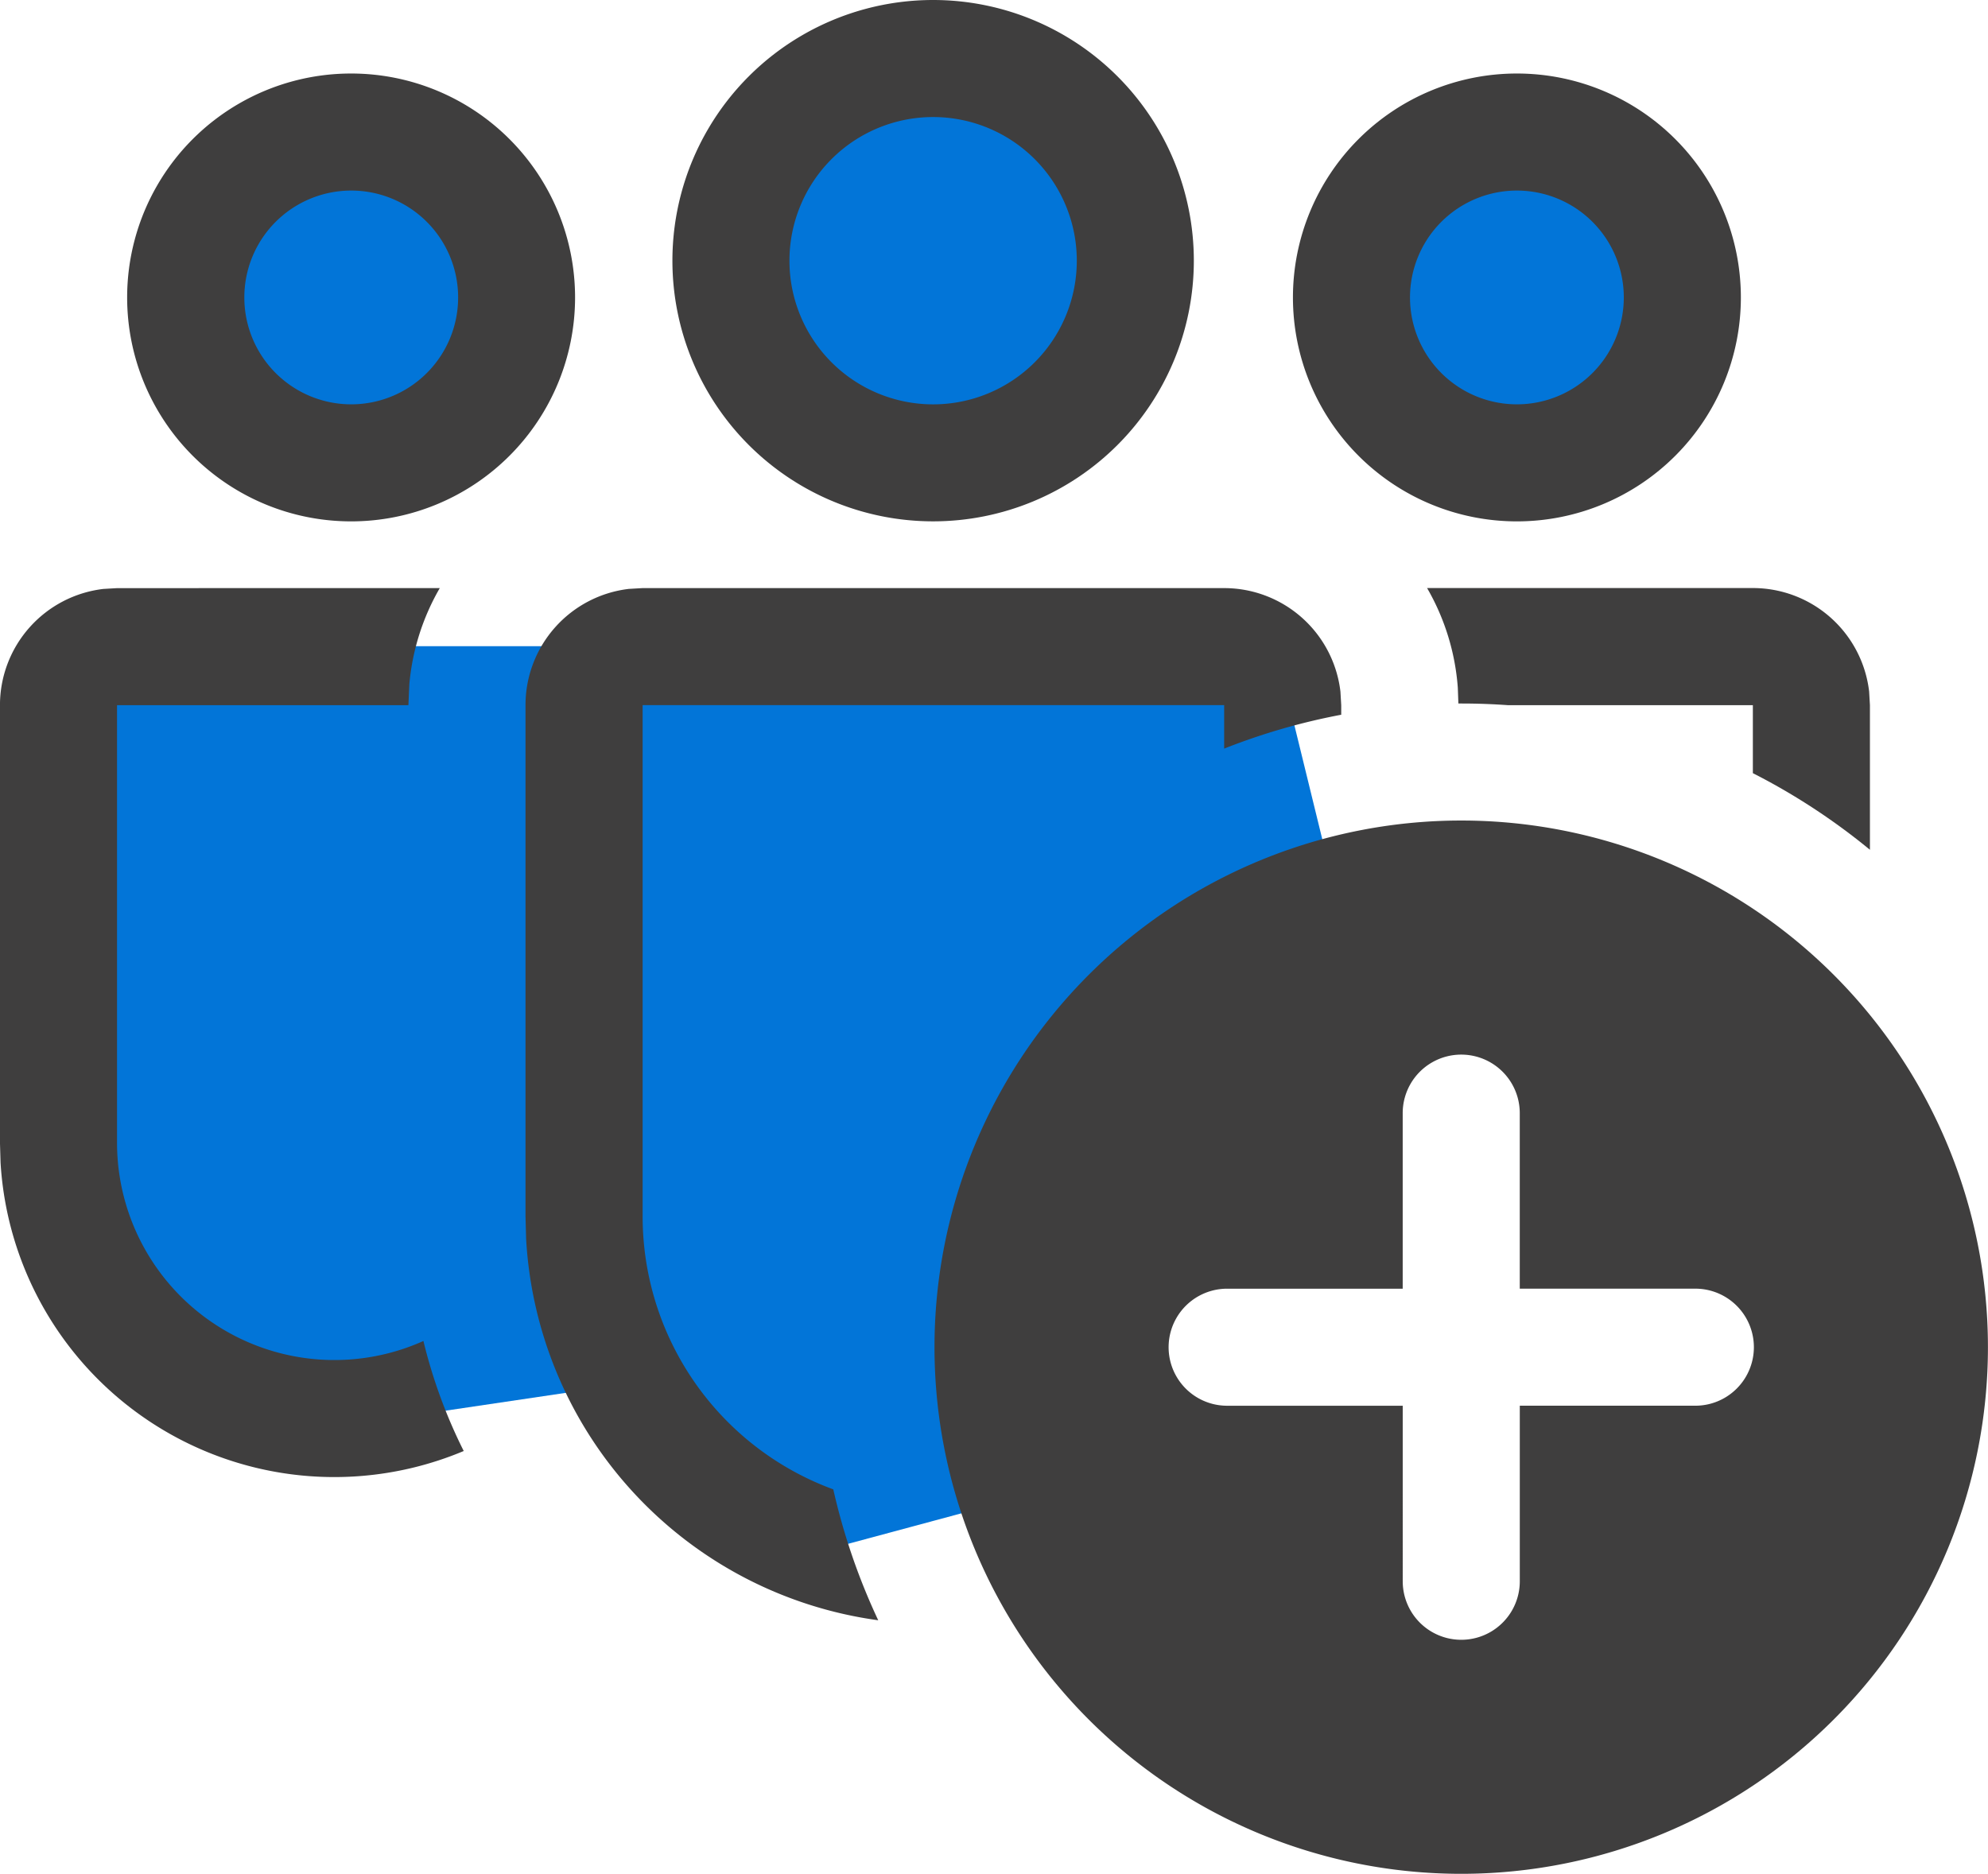 <svg xmlns="http://www.w3.org/2000/svg" width="65.295" height="61.556" viewBox="0 0 65.295 61.556">
  <g id="Group_22845" data-name="Group 22845" transform="translate(0 0)">
    <path id="Path_19739" data-name="Path 19739" d="M910.953,1408.671h38.285l2.007,8.2-2.007,10.584-6.466,3.688v4.981l-8.033,2.162-4.2-2.162-2.679-3.21-8.712,1.292-6.443-1.292-1.755-4.295-2-3.151v-6.816Z" transform="translate(-907.36 -1387.444)" fill="#0275d8"/>
    <circle id="Ellipse_1747" data-name="Ellipse 1747" cx="5.5" cy="5.5" r="5.5" transform="translate(7.06 4.556)" fill="#0275d8"/>
    <circle id="Ellipse_1746" data-name="Ellipse 1746" cx="5.5" cy="5.5" r="5.5" transform="translate(25.06 3.556)" fill="#0275d8"/>
    <circle id="Ellipse_1748" data-name="Ellipse 1748" cx="5.5" cy="5.5" r="5.5" transform="translate(45.06 4.556)" fill="#0275d8"/>
    <g id="_8687694_ic_fluent_people_team_add_icon" data-name="8687694_ic_fluent_people_team_add_icon" transform="translate(0 0)">
      <path id="Path_19732" data-name="Path 19732" d="M29.453,8.014a3.846,3.846,0,0,1,3.819,3.4l.026.448v.312a20.981,20.981,0,0,0-3.845,1.113V11.859h-19.1V28.65a9.555,9.555,0,0,0,6.262,8.97,20.986,20.986,0,0,0,1.476,4.3A13.4,13.4,0,0,1,6.526,29.385l-.02-.735V11.859A3.845,3.845,0,0,1,9.9,8.04l.448-.026Z" transform="translate(10.754 11.305)" fill="#3f3e3e"/>
      <path id="Path_19733" data-name="Path 19733" d="M15.335,11.806q.776,0,1.537.055h8.04v2.233a21.163,21.163,0,0,1,3.845,2.517v-4.75l-.026-.448a3.845,3.845,0,0,0-3.819-3.4l-10.7,0a7.645,7.645,0,0,1,1.009,3.273l.019.519Z" transform="translate(32.66 11.304)" fill="#3f3e3e"/>
      <path id="Path_19734" data-name="Path 19734" d="M16.462,8.014a7.641,7.641,0,0,0-1,3.154l-.031.693H5.861V26.236a7.14,7.14,0,0,0,10.063,6.511,16.944,16.944,0,0,0,1.324,3.614A10.981,10.981,0,0,1,2.035,26.881l-.019-.645V11.861a3.845,3.845,0,0,1,3.4-3.819l.448-.026Z" transform="translate(-2.017 11.304)" fill="#3f3e3e"/>
      <path id="Path_19735" data-name="Path 19735" d="M16.324,2.989a8.563,8.563,0,1,1-8.563,8.563A8.563,8.563,0,0,1,16.324,2.989Zm0,3.845a4.719,4.719,0,1,0,4.719,4.719A4.719,4.719,0,0,0,16.324,6.834Z" transform="translate(14.324 -2.989)" fill="#3f3e3e"/>
      <path id="Path_19736" data-name="Path 19736" d="M20.418,3.617a7.356,7.356,0,1,1-7.356,7.356A7.356,7.356,0,0,1,20.418,3.617Zm0,3.845a3.511,3.511,0,1,0,3.511,3.511A3.511,3.511,0,0,0,20.418,7.462Z" transform="translate(29.404 -1.202)" fill="#3f3e3e"/>
      <path id="Path_19737" data-name="Path 19737" d="M10.46,3.617A7.356,7.356,0,1,1,3.1,10.973,7.356,7.356,0,0,1,10.46,3.617Zm0,3.845a3.511,3.511,0,1,0,3.511,3.511A3.511,3.511,0,0,0,10.46,7.462Z" transform="translate(1.076 -1.202)" fill="#3f3e3e"/>
      <path id="Path_19738" data-name="Path 19738" d="M44.6,27.3A17.3,17.3,0,1,1,27.3,10,17.3,17.3,0,0,1,44.6,27.3ZM29.223,19.612a1.922,1.922,0,1,0-3.845,0v5.767H19.612a1.922,1.922,0,1,0,0,3.845h5.767V34.99a1.922,1.922,0,1,0,3.845,0V29.223H34.99a1.922,1.922,0,1,0,0-3.845H29.223Z" transform="translate(20.693 16.954)" fill="#3f3e3e"/>
    </g>
  </g>
</svg>